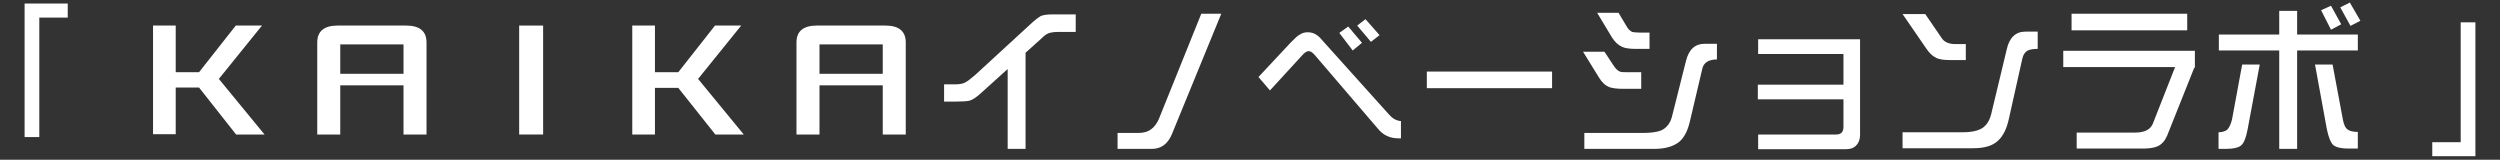 <?xml version="1.0" encoding="utf-8"?>
<!-- Generator: Adobe Illustrator 22.1.0, SVG Export Plug-In . SVG Version: 6.00 Build 0)  -->
<svg version="1.1" id="レイヤー_1" xmlns="http://www.w3.org/2000/svg" xmlns:xlink="http://www.w3.org/1999/xlink" x="0px"
	 y="0px" viewBox="0 0 782.5 50" style="enable-background:new 0 0 782.5 50;" xml:space="preserve">
<rect x="0" y="0" width="782.5" height="50" fill="#333333" stroke="none"/>
<style type="text/css">
	.st0{fill:#FFFFFF;}
</style>
<g>
	<path class="st0" d="M21.2,5.5h-8.9v37.4H7.7V1.1h13.5V5.5z"/>
	<path class="st0" d="M73.9,42.1L62.3,27.4H55v14.6h-7.1V8H55v14.6h7.3L73.8,8H82L68.5,24.7l14.3,17.4H73.9z"/>
	<path class="st0" d="M133.5,42.1h-7.2V26.7h-19.8v15.4h-7.2V13.3c0-3.5,2.1-5.3,6.4-5.3h21.4c4.3,0,6.4,1.8,6.4,5.3V42.1z
		 M126.3,13.9h-19.8v9.2h19.8V13.9z"/>
	<path class="st0" d="M162.5,8h7.5v34.1h-7.5V8z"/>
	<path class="st0" d="M223.9,42.1l-11.6-14.6H205v14.6h-7.1V8h7.1v14.6h7.3L223.8,8h8.2l-13.5,16.7l14.3,17.4H223.9z"/>
	<path class="st0" d="M283.5,42.1h-7.2V26.7h-19.8v15.4h-7.2V13.3c0-3.5,2.1-5.3,6.4-5.3h21.4c4.3,0,6.4,1.8,6.4,5.3V42.1z
		 M276.3,13.9h-19.8v9.2h19.8V13.9z"/>
	<path class="st0" d="M321,46.6h-5.6v-25l-8.2,7.4c-1.5,1.4-2.7,2.2-3.7,2.5c-0.8,0.2-2.3,0.3-4.6,0.3h-3.4v-5.4h3.5
		c1.4,0,2.5-0.2,3.3-0.7c0.6-0.3,1.6-1.1,3-2.3l17.2-15.8c1.5-1.4,2.6-2.2,3.3-2.6c0.7-0.3,2-0.5,3.7-0.5h7.2V10H331
		c-1.3,0-2.3,0.2-3,0.5c-0.5,0.2-1.2,0.7-2.2,1.7l-4.8,4.3V46.6z"/>
	<path class="st0" d="M382.3,4.2L366.8,42c-1.3,3.1-3.4,4.6-6.3,4.6h-10.7v-5h6.7c2.9,0,4.9-1.4,6.2-4.3l13.3-33H382.3z"/>
	<path class="st0" d="M438.7,43.3h-1c-2.6,0-4.8-1-6.4-3l-19.8-23.1c-0.7-0.8-1.3-1.2-1.9-1.2c-0.6,0-1.3,0.5-2.1,1.4l-10,10.9
		l-3.6-4.2l10.2-10.9c1.2-1.2,2.1-2.1,2.8-2.4c0.7-0.5,1.5-0.7,2.4-0.7c1.1,0,2.1,0.3,2.9,0.9c0.6,0.4,1.3,1.1,2.2,2.2l20.5,22.8
		c1,1.1,2.2,1.8,3.6,1.9V43.3z M426.3,13.4l-2.9,2.4l-4.2-5.5l2.8-2L426.3,13.4z M431.8,11l-2.7,2.1l-4.3-5.1l2.6-2L431.8,11z"/>
	<path class="st0" d="M485.8,27.6h-39.2v-5.2h39.2V27.6z"/>
	<path class="st0" d="M513.7,27.8h-5.7c-1.9,0-3.3-0.2-4.2-0.5c-1.3-0.5-2.4-1.5-3.3-3l-5-8.1h6.7l2.9,4.4c0.6,0.9,1.2,1.5,1.9,1.8
		c0.5,0.2,1.2,0.2,2.2,0.2h4.5V27.8z M537.5,18.6c-2.7,0-4.3,1-4.7,3l-3.7,15.7c-0.7,3.3-1.8,5.6-3.4,7c-1.8,1.5-4.4,2.3-7.9,2.3
		h-21.9v-5h18.7c2.3,0,4.2-0.3,5.4-0.8c1.8-0.9,2.9-2.4,3.4-4.6l4.3-17.1c0.9-3.6,2.8-5.4,5.9-5.4h3.8V18.6z M516.3,15.3H512
		c-1.9,0-3.3-0.2-4.2-0.6c-1.2-0.5-2.3-1.5-3.2-2.9L499.9,4h6.7l2.5,4.2c0.5,0.9,1.1,1.5,1.8,1.8c0.5,0.1,1.3,0.2,2.3,0.2h3.1V15.3z
		"/>
	<path class="st0" d="M577,31.1h-26.8v-4.6H577v-9.6h-26.7v-4.6h31.9v29.9c0,1.4-0.4,2.5-1.2,3.3c-0.7,0.8-1.8,1.2-3.2,1.2h-27.5
		v-4.6h24.4c1.6,0,2.3-0.8,2.3-2.4V31.1z"/>
	<path class="st0" d="M615.1,18.8h-4.7c-1.9,0-3.3-0.2-4.2-0.6c-1.1-0.5-2.2-1.4-3.2-2.9l-7.5-10.9h7.1l5,7.3
		c0.8,1.4,2.3,2.1,4.4,2.1h3.3V18.8z M637.7,15.3c-1.3,0-2.3,0.2-3,0.5c-0.9,0.5-1.4,1.3-1.7,2.5l-4.2,18.8c-0.7,3.3-1.9,5.6-3.5,7
		c-1.7,1.6-4.3,2.3-7.8,2.3h-22v-5h18.8c2.3,0,4.1-0.3,5.4-0.9c1.8-0.8,2.9-2.4,3.5-4.6l4.9-20.4c0.8-3.7,2.8-5.6,5.8-5.6h3.9V15.3z
		"/>
	<path class="st0" d="M686.8,21.2l-8.5,21.3c-0.7,1.6-1.6,2.6-2.8,3.2c-1,0.5-2.6,0.8-4.6,0.8h-20.9v-5h18.2c3,0,4.8-0.9,5.6-2.7
		l7-17.8h-35v-5.1h41.2V21.2z M684.6,9.5h-36.2V4.3h36.2V9.5z"/>
	<path class="st0" d="M707.3,20.2l-3.8,20.3c-0.5,2.6-1.1,4.2-2,5c-0.8,0.7-2.4,1.1-4.7,1.1h-2.4v-5.2c1.1,0,2-0.3,2.6-0.7
		c0.7-0.6,1.2-1.7,1.6-3.2l3.2-17.3H707.3z M719,46.6h-5.6V15.8h-18.9v-5h18.9V3.4h5.6v7.4H738v5H719V46.6z M738,46.5h-3
		c-2.3,0-3.8-0.4-4.7-1.1c-0.8-0.8-1.5-2.5-2-5l-3.7-20.2h5.5l3.2,17.1c0.3,1.7,0.8,2.8,1.6,3.3c0.6,0.4,1.7,0.7,3.1,0.7V46.5z
		 M732.8,7.6l-3.2,1.7l-3.1-6.1l3.1-1.4L732.8,7.6z M738.8,6.5l-3.1,1.6l-3.2-5.8l3-1.5L738.8,6.5z"/>
	<path class="st0" d="M774.8,48.9h-13.5v-4.4h8.9V7h4.6V48.9z"/>
</g>
<g>
</g>
<g>
</g>
<g>
</g>
<g>
</g>
<g>
</g>
<g>
</g>
<g>
</g>
<g>
</g>
<g>
</g>
<g>
</g>
<g>
</g>
<g>
</g>
<g>
</g>
<g>
</g>
<g>
</g>
</svg>
